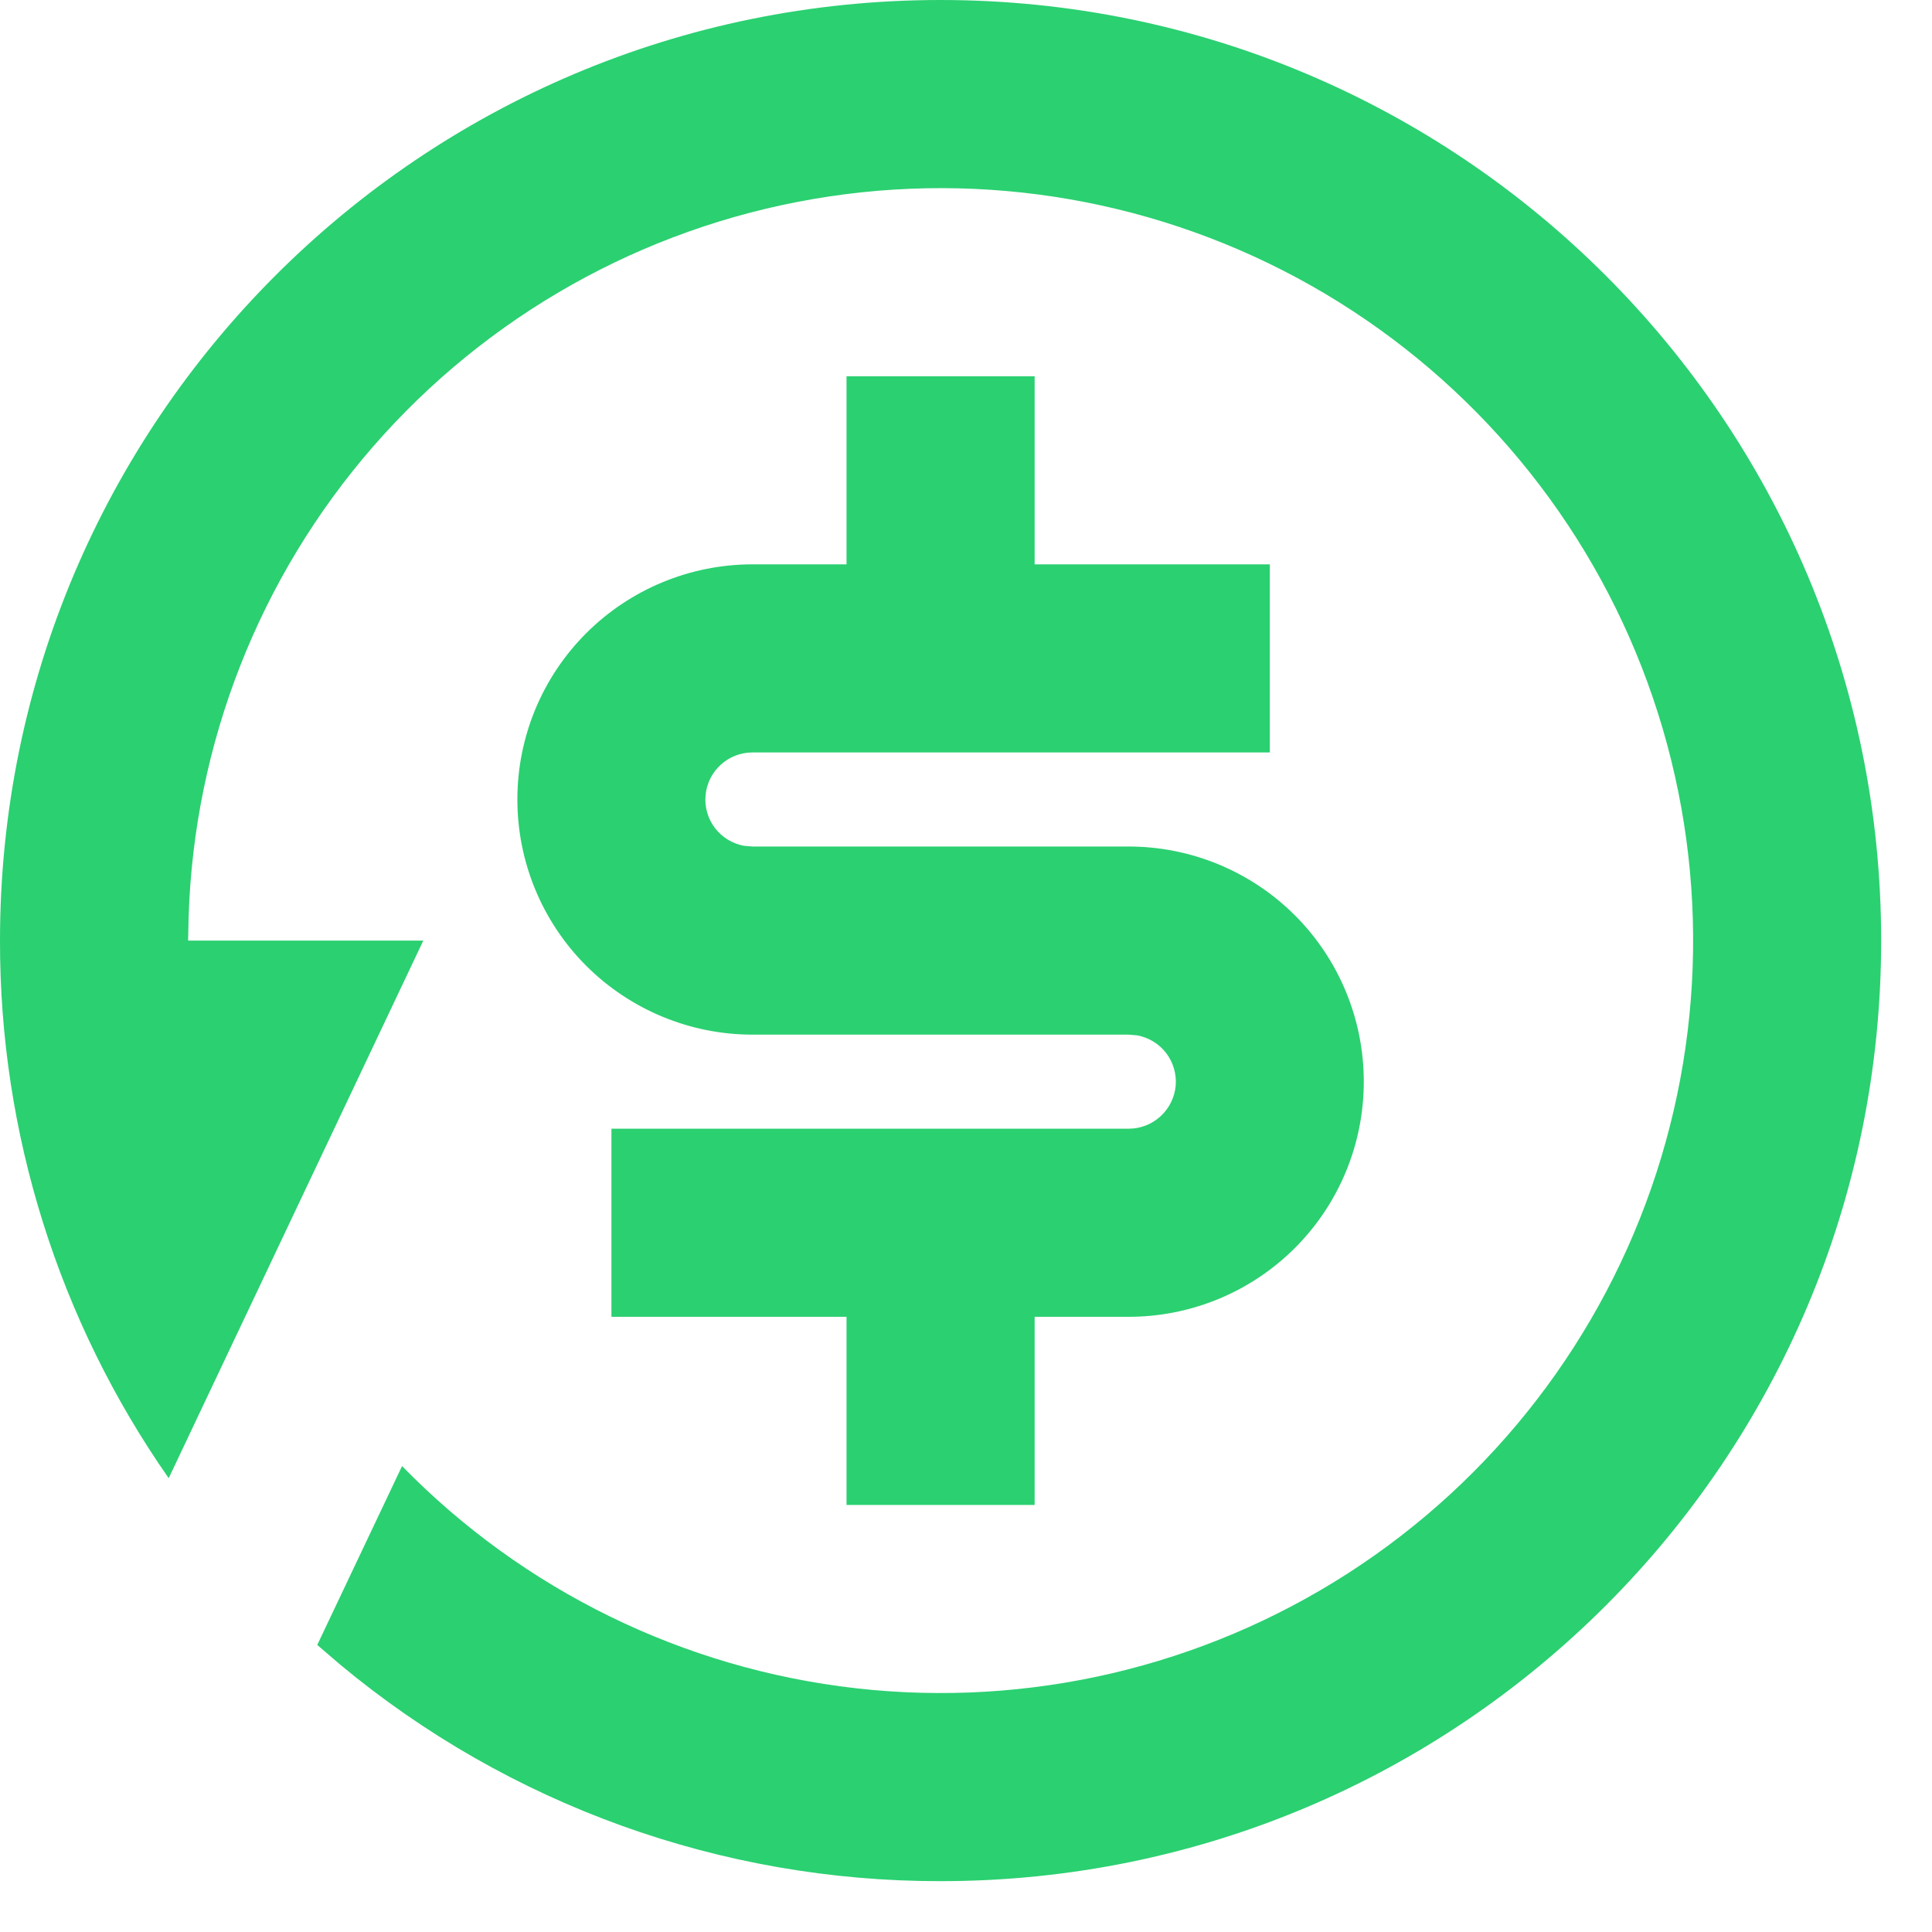 <svg width="19" height="19" viewBox="0 0 19 19" fill="none" xmlns="http://www.w3.org/2000/svg">
<path d="M9.25 0C14.359 0 18.5 4.141 18.5 9.25C18.5 14.359 14.359 18.5 9.25 18.5C7.093 18.503 5.004 17.75 3.346 16.371L3.12 16.177L3.954 14.418C5.146 15.639 6.722 16.411 8.418 16.603C10.113 16.795 11.822 16.396 13.257 15.472C14.691 14.549 15.762 13.158 16.289 11.536C16.816 9.913 16.766 8.158 16.148 6.568C15.53 4.978 14.381 3.651 12.896 2.81C11.411 1.97 9.682 1.668 8 1.957C6.319 2.245 4.789 3.105 3.669 4.392C2.549 5.679 1.908 7.314 1.855 9.019L1.85 9.25H4.163L1.659 14.537C0.576 12.987 -0.003 11.141 1.10749e-05 9.25C1.10749e-05 4.141 4.141 0 9.25 0ZM10.175 3.7V5.55H12.488V7.4H7.4C7.284 7.4 7.173 7.443 7.088 7.521C7.002 7.599 6.949 7.706 6.939 7.821C6.928 7.936 6.961 8.051 7.031 8.143C7.101 8.235 7.203 8.297 7.317 8.318L7.4 8.325H11.1C11.713 8.325 12.302 8.569 12.735 9.002C13.169 9.436 13.412 10.024 13.412 10.637C13.412 11.251 13.169 11.839 12.735 12.273C12.302 12.706 11.713 12.95 11.1 12.95H10.175V14.8H8.325V12.95H6.013V11.1H11.1C11.216 11.1 11.327 11.057 11.412 10.979C11.498 10.901 11.551 10.794 11.562 10.679C11.572 10.564 11.539 10.449 11.469 10.357C11.399 10.265 11.297 10.203 11.183 10.182L11.1 10.175H7.4C6.787 10.175 6.199 9.931 5.765 9.498C5.331 9.064 5.088 8.476 5.088 7.862C5.088 7.249 5.331 6.661 5.765 6.227C6.199 5.794 6.787 5.55 7.4 5.55H8.325V3.7H10.175Z" fill="#2BD071"/>
</svg>
